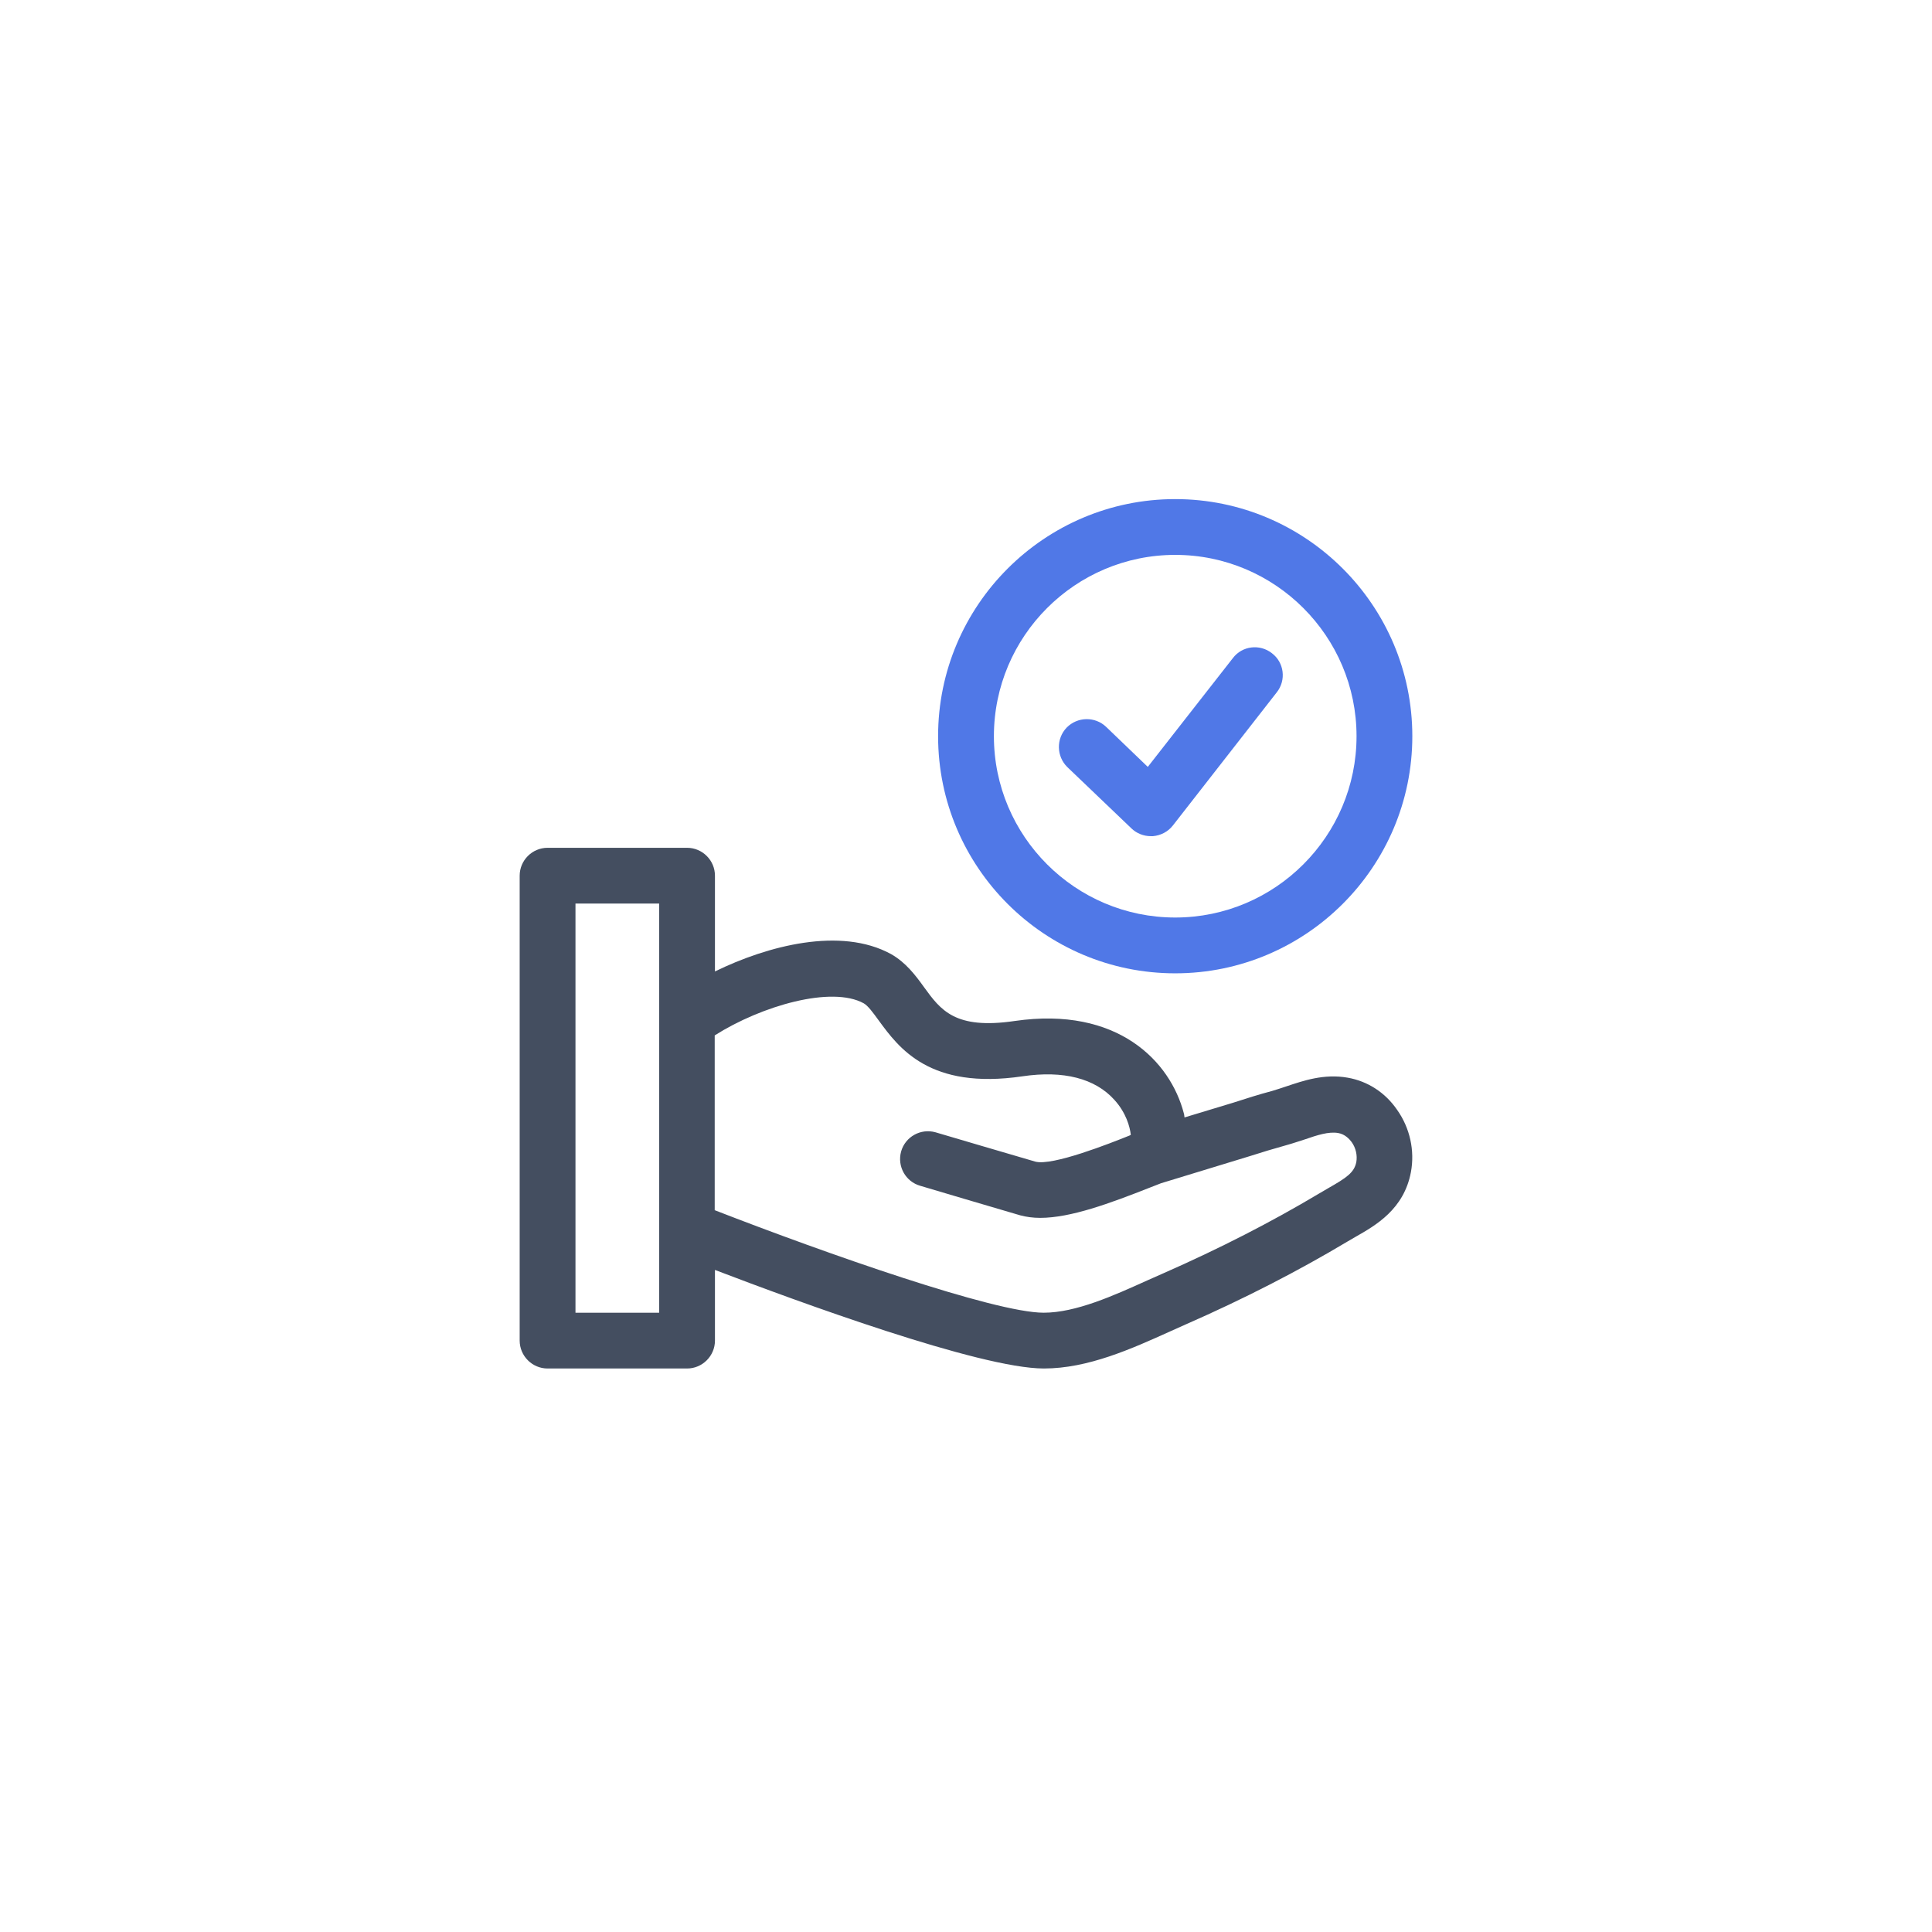 <svg width="120" height="120" viewBox="0 0 120 120" fill="none" xmlns="http://www.w3.org/2000/svg">
<g clip-path="url(#clip0)">
<path d="M72.995 60.455C81.109 60.455 87.722 53.856 87.722 45.727C87.722 37.598 81.109 31 72.995 31C64.88 31 58.267 37.598 58.267 45.727C58.267 53.856 64.866 60.455 72.995 60.455ZM72.995 34.465C79.203 34.465 84.257 39.519 84.257 45.727C84.257 51.936 79.203 56.989 72.995 56.989C66.786 56.989 61.733 51.936 61.733 45.727C61.733 39.519 66.786 34.465 72.995 34.465Z" fill="#5078E7"/>
<path d="M70.281 51.459C70.598 51.763 71.031 51.936 71.479 51.936C71.522 51.936 71.566 51.936 71.609 51.936C72.1 51.892 72.547 51.661 72.85 51.272L79.305 42.998C79.897 42.248 79.767 41.15 79.001 40.573C78.251 39.981 77.153 40.111 76.576 40.876L71.291 47.633L68.707 45.15C68.014 44.486 66.916 44.514 66.252 45.193C65.588 45.886 65.617 46.983 66.296 47.648L70.281 51.459Z" fill="#5078E7"/>
<path d="M83.708 66.937C82.236 66.677 80.951 67.125 79.911 67.472C79.608 67.573 79.305 67.674 79.016 67.76C78.193 67.977 77.384 68.237 76.576 68.497L73.572 69.406C73.558 69.32 73.558 69.233 73.529 69.147C72.692 65.927 69.429 62.49 63.032 63.414C59.307 63.963 58.426 62.736 57.387 61.306C56.867 60.584 56.261 59.776 55.337 59.256C52.218 57.552 47.684 58.736 44.407 60.339V54.39C44.407 53.437 43.627 52.658 42.674 52.658H34.011C33.058 52.658 32.278 53.437 32.278 54.39V83.267C32.278 84.22 33.058 85 34.011 85H42.674C43.627 85 44.407 84.22 44.407 83.267V78.878C49.504 80.827 60.852 85 64.837 85C67.581 85 70.295 83.773 72.692 82.69L73.659 82.257C77.283 80.668 80.647 78.936 83.665 77.131L84.185 76.828C85.455 76.106 87.202 75.11 87.635 72.799C87.881 71.471 87.578 70.07 86.784 68.944C86.047 67.862 84.95 67.154 83.708 66.937ZM40.941 76.38V81.535H35.744V56.123H40.941V76.38ZM82.481 73.81L81.889 74.157C78.987 75.889 75.753 77.55 72.273 79.08L71.262 79.528C69.183 80.466 66.83 81.535 64.823 81.535C61.776 81.535 51.337 77.867 44.392 75.167V64.31C47.309 62.462 51.655 61.22 53.647 62.317C53.907 62.462 54.225 62.895 54.571 63.371C55.828 65.089 57.733 67.703 63.509 66.851C66.05 66.475 68.014 66.981 69.212 68.309C69.948 69.118 70.179 69.984 70.237 70.489L70.15 70.533C68.967 71.009 65.357 72.439 64.303 72.15C63.494 71.919 58.109 70.33 58.109 70.33C57.185 70.07 56.232 70.605 55.972 71.514C55.712 72.439 56.246 73.391 57.156 73.651C57.156 73.651 62.354 75.196 63.364 75.485C63.74 75.586 64.159 75.644 64.606 75.644C66.498 75.644 68.923 74.749 71.45 73.752L72.114 73.493L77.601 71.818C78.366 71.572 79.131 71.341 79.911 71.125C80.286 71.023 80.647 70.894 81.023 70.778C81.817 70.504 82.524 70.273 83.116 70.374C83.549 70.446 83.824 70.764 83.954 70.937C84.214 71.298 84.315 71.76 84.243 72.179C84.112 72.828 83.65 73.146 82.481 73.81Z" fill="#444E60"/>
</g>
<defs>
<clipPath id="clip0">
<rect width="55.444" height="54" fill="white" transform="translate(32.278 31)"/>
</clipPath>
</defs>
</svg>
